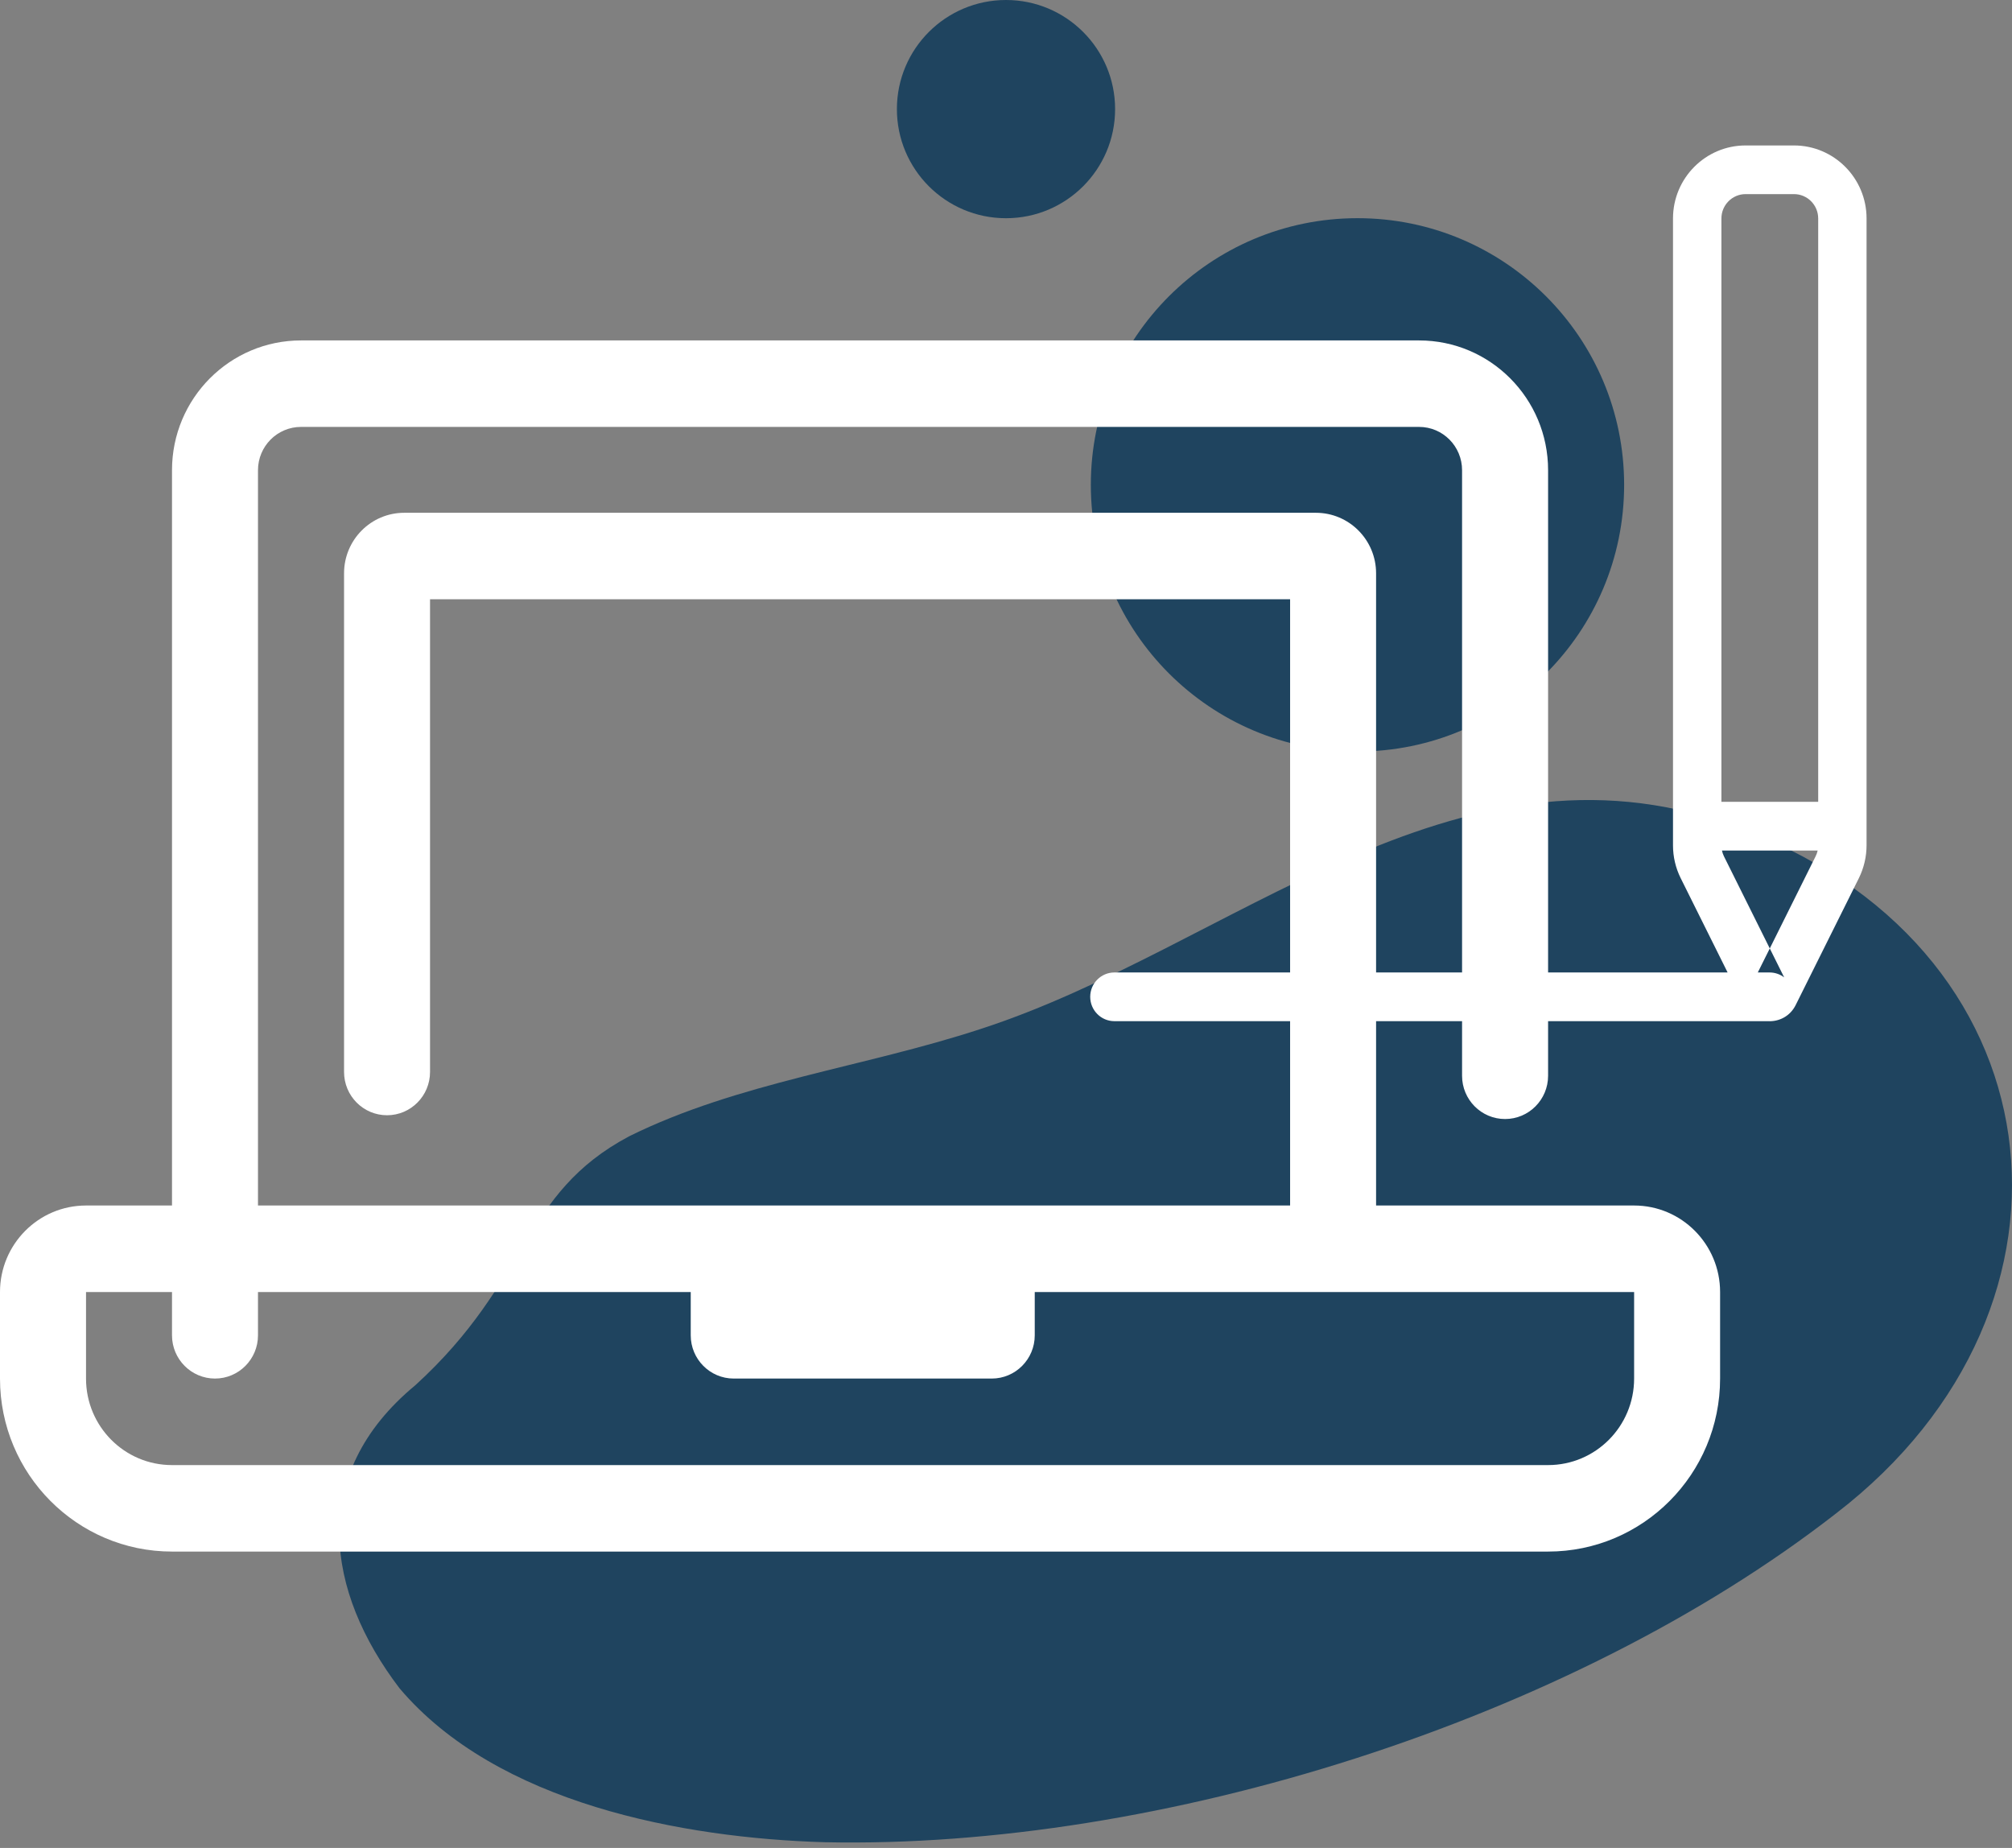 <svg width="49" height="45" viewBox="0 0 49 45" fill="none" xmlns="http://www.w3.org/2000/svg">
<rect x="0" y="0" width="49" height="45" fill="#808080" stroke="none"/>
<path d="M10.112 33.735C12.922 31.175 12.675 29.077 15.323 27.67C17.974 26.358 21.031 25.992 23.883 25.057C29.968 23.083 35.389 17.68 42.162 20.089C50.194 22.943 51.289 31.808 44.709 36.859C38.226 41.904 28.239 45.033 20.085 44.861C16.63 44.76 12.104 43.92 9.729 41.111C7.942 38.764 7.485 35.907 10.112 33.735Z" fill="#1F445F"/>
<circle cx="33.06" cy="11.807" r="6.494" fill="#1F445F"/>
<ellipse cx="24.5" cy="2.657" rx="2.657" ry="2.657" fill="#1F445F"/>
<path fill-rule="evenodd" clip-rule="evenodd" d="M43.69 3.542C44.666 3.542 45.458 4.339 45.458 5.32V20.585C45.458 20.861 45.394 21.133 45.272 21.382L43.733 24.472C43.596 24.751 43.322 24.882 43.057 24.867H27.14C26.814 24.867 26.551 24.601 26.551 24.274C26.551 23.947 26.814 23.681 27.14 23.681H42.074L40.929 21.38C40.807 21.133 40.744 20.862 40.744 20.587V5.32C40.744 4.339 41.536 3.542 42.512 3.542H43.69ZM43.101 23.096L43.452 23.801C43.353 23.726 43.23 23.681 43.096 23.681H42.809L43.101 23.096ZM44.267 20.712H41.936C41.946 20.76 41.963 20.807 41.984 20.851L43.101 23.096L44.217 20.853C44.24 20.808 44.256 20.76 44.267 20.712ZM44.28 19.526H41.923V5.32C41.923 4.993 42.187 4.727 42.512 4.727H43.691C44.016 4.727 44.28 4.993 44.28 5.32V19.526Z" fill="white"/>
<path fill-rule="evenodd" clip-rule="evenodd" d="M37.702 11.45V26.197C37.702 26.778 37.233 27.25 36.654 27.25C36.076 27.25 35.607 26.778 35.607 26.197V11.45C35.607 10.868 35.139 10.396 34.56 10.396H7.331C6.752 10.396 6.283 10.868 6.283 11.45V29.356H16.822H25.2H31.419V14.593H10.473V26.104C10.473 26.686 10.004 27.158 9.426 27.158C8.847 27.158 8.379 26.686 8.379 26.104V13.961C8.379 13.146 9.036 12.487 9.845 12.487H32.047C32.856 12.487 33.513 13.146 33.513 13.961V29.356H39.797C40.953 29.356 41.891 30.3 41.891 31.463V33.57C41.891 35.897 40.015 37.783 37.702 37.783H4.189C1.876 37.783 0 35.897 0 33.57V31.463C0 30.3 0.938 29.356 2.095 29.356H4.189V11.45C4.189 9.705 5.595 8.29 7.331 8.29H34.56C36.296 8.29 37.702 9.705 37.702 11.45ZM16.822 31.463V32.517C16.822 33.098 17.291 33.57 17.869 33.57H24.153C24.731 33.57 25.2 33.098 25.2 32.517V31.463H39.797V33.57C39.797 34.734 38.859 35.677 37.702 35.677H4.189C3.032 35.677 2.095 34.734 2.095 33.57V31.463H4.189V32.517C4.189 33.098 4.658 33.57 5.236 33.57C5.815 33.57 6.283 33.098 6.283 32.517V31.463H16.822Z" fill="white"/>
</svg>
